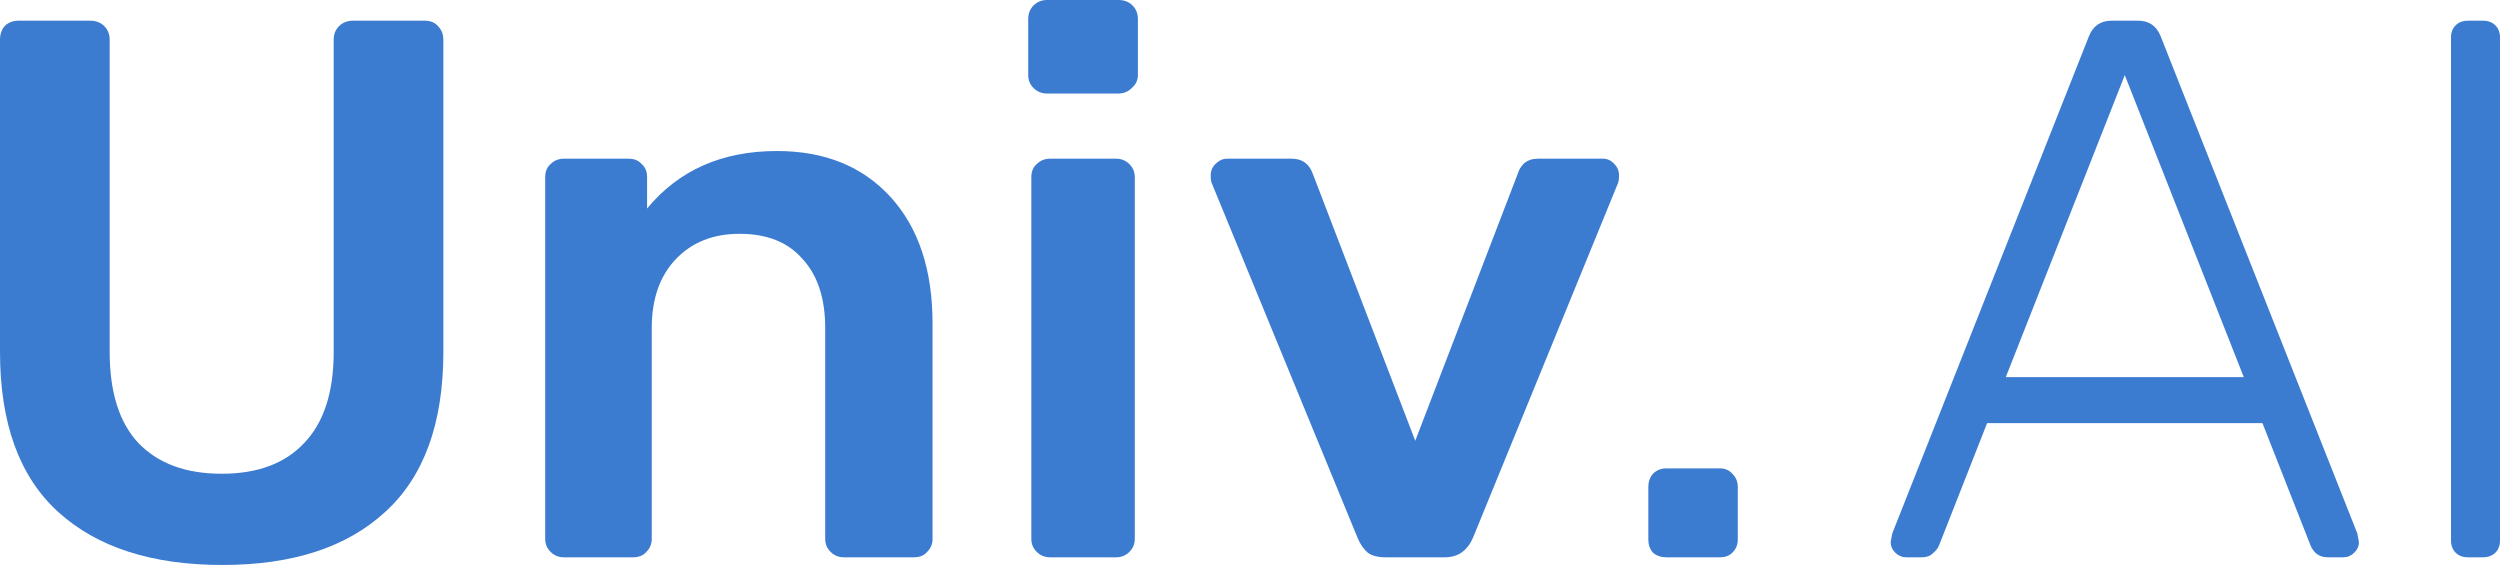 <svg width="177" height="40" viewBox="0 0 177 40" fill="none" xmlns="http://www.w3.org/2000/svg">
<g clip-path="url(#clip0_462_187)">
<path d="M15.75 40C10.757 40 6.884 38.752 4.13 36.255C1.377 33.758 0 29.977 0 24.912V2.822C0 2.424 0.11 2.099 0.33 1.845C0.587 1.592 0.918 1.465 1.322 1.465H6.388C6.792 1.465 7.122 1.592 7.379 1.845C7.636 2.099 7.765 2.424 7.765 2.822V24.912C7.765 27.77 8.444 29.923 9.802 31.37C11.197 32.818 13.162 33.541 15.695 33.541C18.228 33.541 20.174 32.818 21.532 31.37C22.927 29.923 23.625 27.77 23.625 24.912V2.822C23.625 2.424 23.753 2.099 24.01 1.845C24.267 1.592 24.598 1.465 25.002 1.465H30.068C30.472 1.465 30.784 1.592 31.004 1.845C31.261 2.099 31.39 2.424 31.39 2.822V24.912C31.39 29.977 30.013 33.758 27.26 36.255C24.543 38.752 20.706 40 15.75 40Z" fill="#3B7CD1"/>
<path d="M39.921 39.457C39.554 39.457 39.242 39.331 38.985 39.077C38.728 38.824 38.6 38.517 38.6 38.155V12.537C38.6 12.139 38.728 11.832 38.985 11.615C39.242 11.361 39.554 11.235 39.921 11.235H44.492C44.896 11.235 45.208 11.361 45.428 11.615C45.685 11.832 45.814 12.139 45.814 12.537V14.763C48.053 12.049 51.119 10.692 55.011 10.692C58.388 10.692 61.068 11.777 63.051 13.948C65.033 16.119 66.025 19.105 66.025 22.904V38.155C66.025 38.517 65.896 38.824 65.639 39.077C65.419 39.331 65.107 39.457 64.703 39.457H59.746C59.379 39.457 59.067 39.331 58.81 39.077C58.553 38.824 58.425 38.517 58.425 38.155V23.229C58.425 21.131 57.892 19.503 56.828 18.345C55.8 17.151 54.313 16.554 52.367 16.554C50.495 16.554 48.989 17.151 47.851 18.345C46.713 19.539 46.144 21.167 46.144 23.229V38.155C46.144 38.517 46.016 38.824 45.759 39.077C45.538 39.331 45.226 39.457 44.823 39.457H39.921Z" fill="#3B7CD1"/>
<path d="M74.12 6.621C73.753 6.621 73.441 6.495 73.183 6.242C72.927 5.988 72.798 5.681 72.798 5.319V1.357C72.798 0.959 72.927 0.633 73.183 0.38C73.441 0.127 73.753 0 74.12 0H79.186C79.59 0 79.92 0.127 80.177 0.38C80.434 0.633 80.563 0.959 80.563 1.357V5.319C80.563 5.681 80.416 5.988 80.122 6.242C79.865 6.495 79.553 6.621 79.186 6.621H74.12ZM74.34 39.457C73.973 39.457 73.661 39.331 73.404 39.077C73.147 38.824 73.018 38.517 73.018 38.155V12.537C73.018 12.139 73.147 11.832 73.404 11.615C73.661 11.361 73.973 11.235 74.34 11.235H79.021C79.388 11.235 79.7 11.361 79.957 11.615C80.214 11.868 80.343 12.175 80.343 12.537V38.155C80.343 38.517 80.214 38.824 79.957 39.077C79.7 39.331 79.388 39.457 79.021 39.457H74.34Z" fill="#3B7CD1"/>
<path d="M98.108 39.457C97.557 39.457 97.135 39.349 96.841 39.132C96.547 38.878 96.309 38.535 96.125 38.1L85.772 12.917C85.735 12.809 85.717 12.646 85.717 12.429C85.717 12.103 85.827 11.832 86.047 11.615C86.304 11.361 86.58 11.235 86.874 11.235H91.444C92.179 11.235 92.674 11.579 92.931 12.266L100.2 31.208L107.47 12.266C107.543 12.013 107.69 11.777 107.91 11.56C108.167 11.343 108.498 11.235 108.901 11.235H113.472C113.803 11.235 114.078 11.361 114.298 11.615C114.519 11.832 114.629 12.103 114.629 12.429C114.629 12.646 114.61 12.809 114.574 12.917L104.276 38.1C103.872 39.005 103.211 39.457 102.293 39.457H98.108Z" fill="#3B7CD1"/>
<path d="M117.968 39.457C117.601 39.457 117.289 39.349 117.032 39.132C116.812 38.878 116.702 38.571 116.702 38.209V34.464C116.702 34.102 116.812 33.795 117.032 33.541C117.289 33.288 117.601 33.161 117.968 33.161H121.768C122.135 33.161 122.429 33.288 122.649 33.541C122.906 33.795 123.035 34.102 123.035 34.464V38.209C123.035 38.571 122.906 38.878 122.649 39.132C122.429 39.349 122.135 39.457 121.768 39.457H117.968Z" fill="#3B7CD1"/>
<path d="M134.96 39.457C134.666 39.457 134.41 39.349 134.189 39.132C133.969 38.914 133.859 38.661 133.859 38.372L133.969 37.775L147.902 2.551C148.195 1.827 148.728 1.465 149.499 1.465H151.371C152.142 1.465 152.674 1.827 152.968 2.551L166.901 37.775L167.011 38.372C167.011 38.661 166.901 38.914 166.68 39.132C166.46 39.349 166.203 39.457 165.909 39.457H164.808C164.478 39.457 164.202 39.367 163.982 39.186C163.798 39.005 163.67 38.824 163.597 38.643L160.182 29.959H140.687L137.273 38.643C137.2 38.824 137.053 39.005 136.833 39.186C136.649 39.367 136.392 39.457 136.062 39.457H134.96ZM142.009 26.703H158.861L150.435 5.319L142.009 26.703Z" fill="#3B7CD1"/>
<path d="M174.742 39.457C174.375 39.457 174.081 39.349 173.861 39.132C173.641 38.914 173.531 38.625 173.531 38.263V2.659C173.531 2.298 173.641 2.008 173.861 1.791C174.081 1.574 174.375 1.465 174.742 1.465H175.788C176.156 1.465 176.449 1.574 176.67 1.791C176.89 2.008 177 2.298 177 2.659V38.263C177 38.625 176.89 38.914 176.67 39.132C176.449 39.349 176.156 39.457 175.788 39.457H174.742Z" fill="#3B7CD1"/>
</g>
<defs>
<clipPath id="clip0_462_187">
<rect width="177" height="40" fill="white"/>
</clipPath>
</defs>
</svg>
